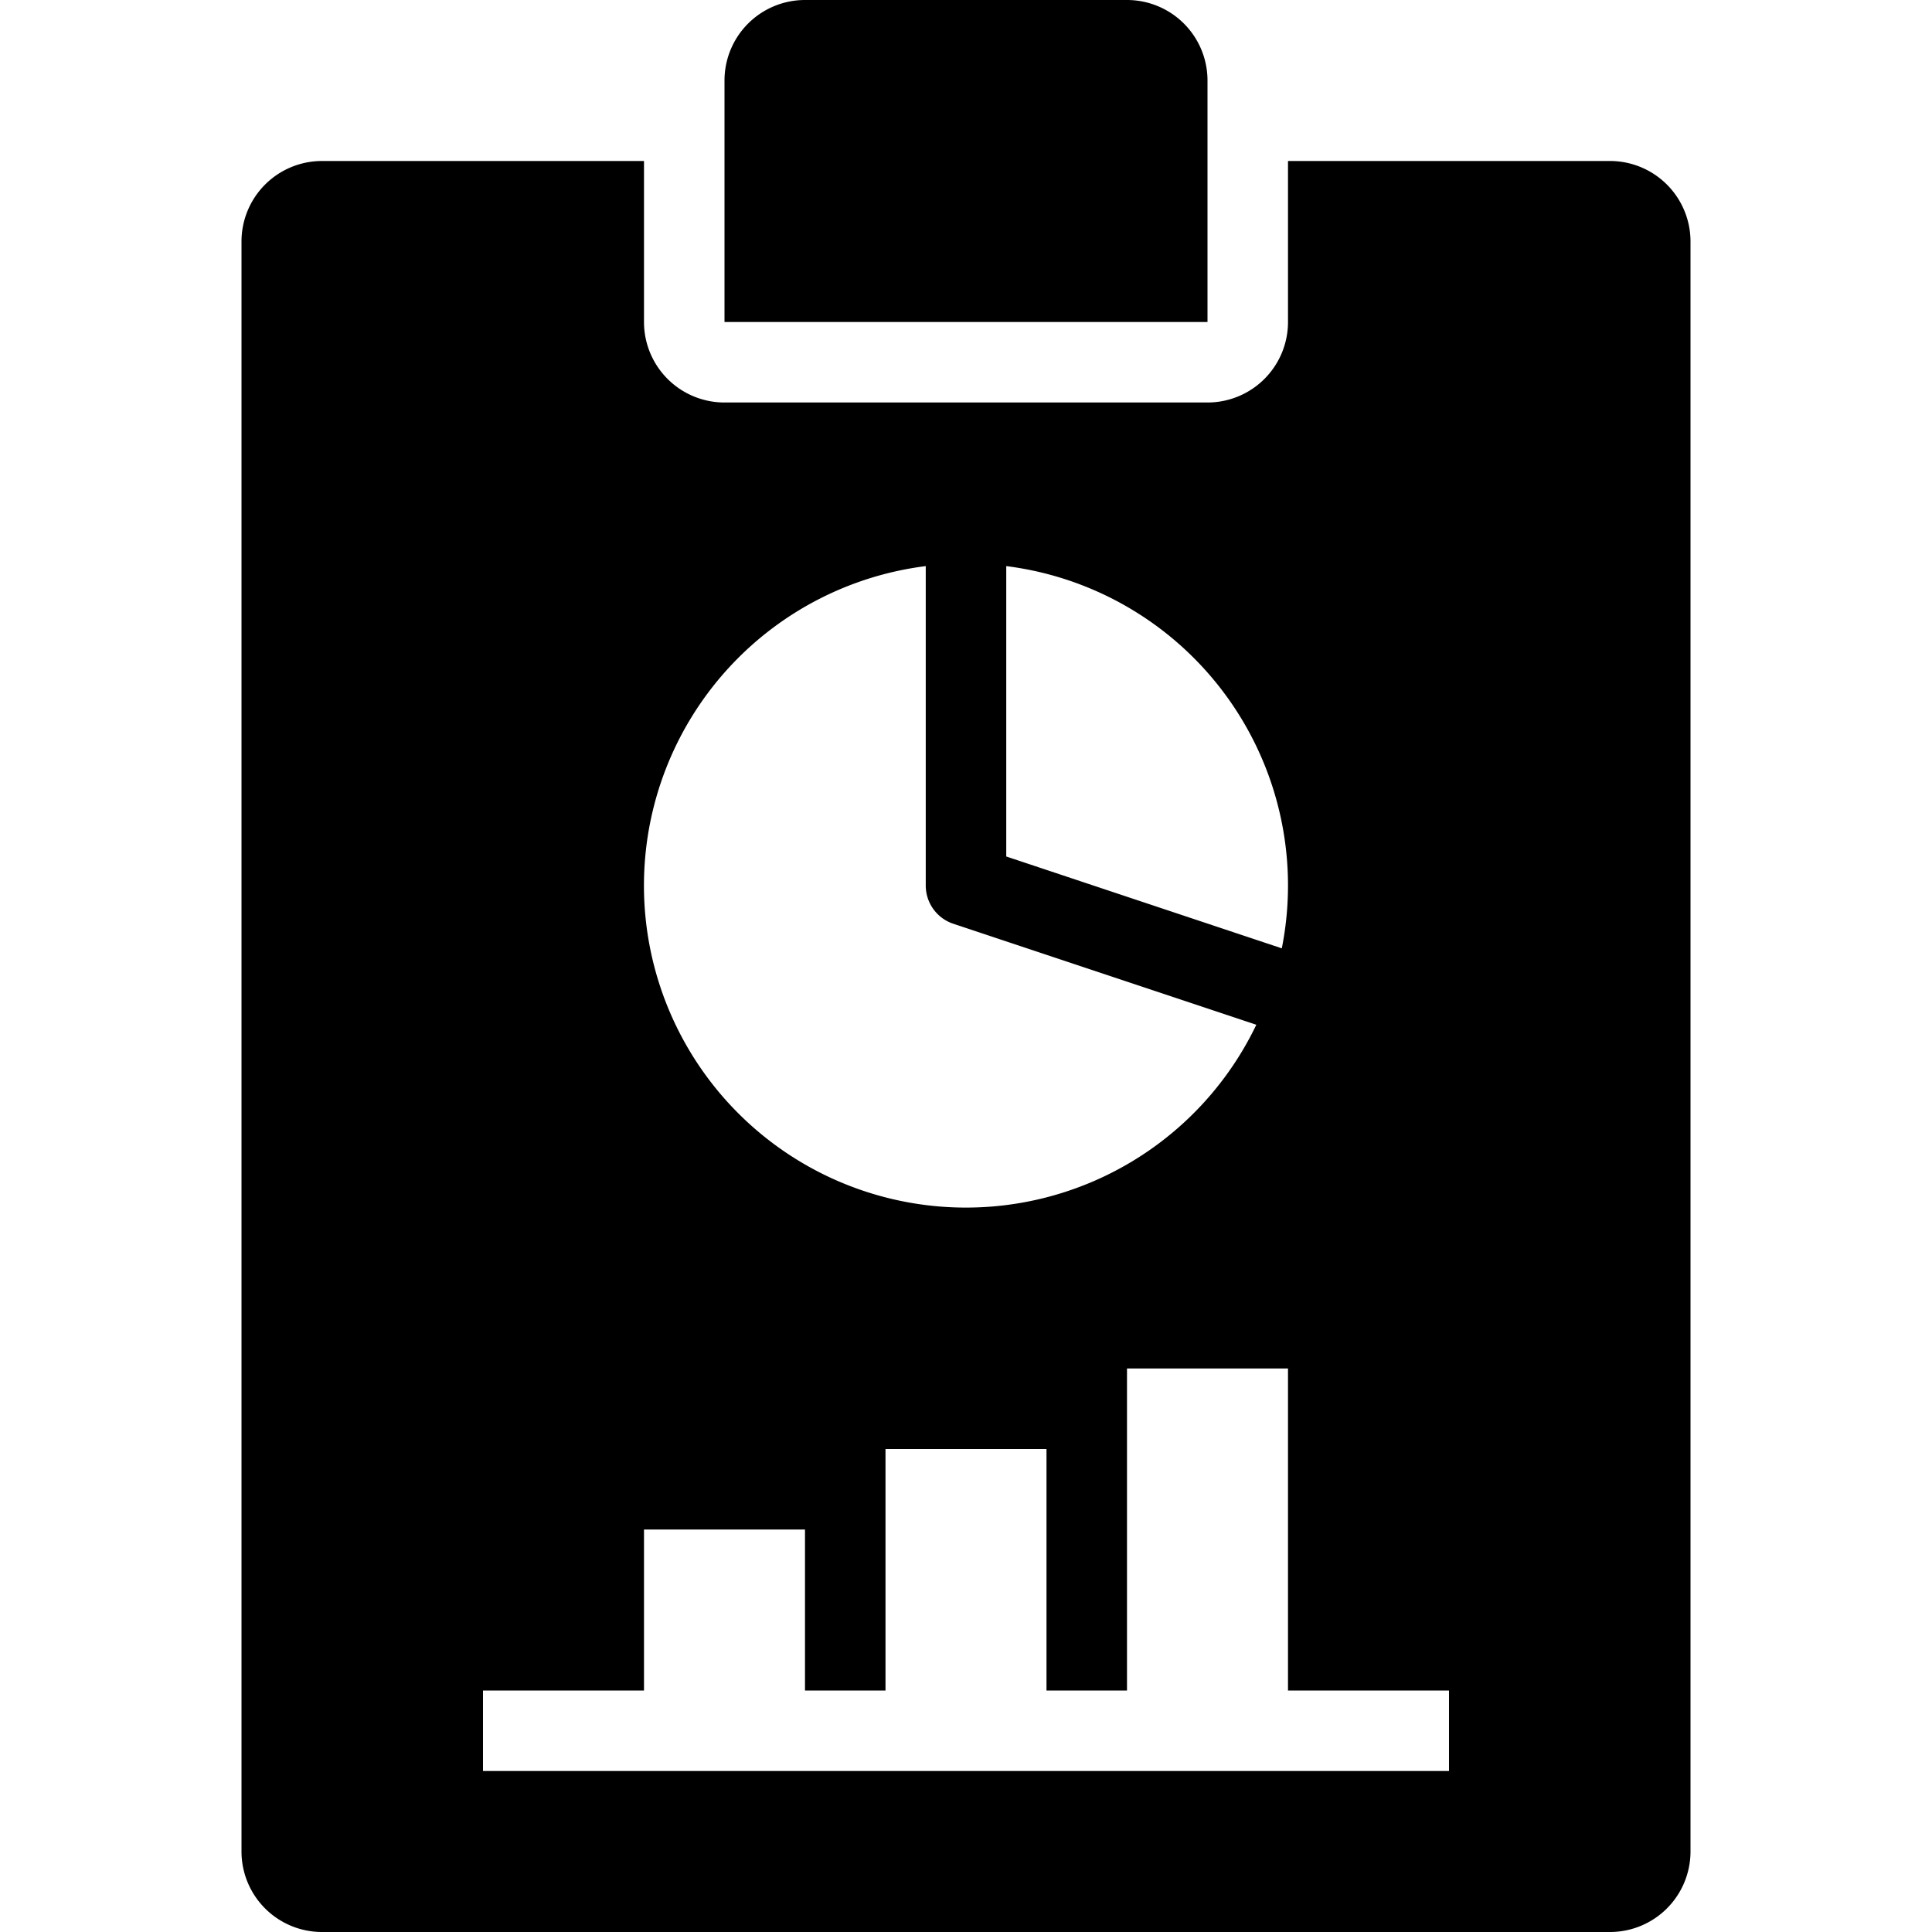 <svg height="512" viewBox="0 0 192 192" width="512" xmlns="http://www.w3.org/2000/svg"><path d="m80 0h32a8 8 0 0 1 8 8v24a0 0 0 0 1 0 0h-48a0 0 0 0 1 0 0v-24a8 8 0 0 1 8-8z"/><path d="m160 16h-32v16a8 8 0 0 1 -8 8h-48a8 8 0 0 1 -8-8v-16h-32a8 8 0 0 0 -8 8v160a8 8 0 0 0 8 8h128a8 8 0 0 0 8-8v-160a8 8 0 0 0 -8-8zm-60 40.259a31.988 31.988 0 0 1 27.384 37.986l-27.384-9.128zm-8 0v31.741a4 4 0 0 0 2.735 3.8l30.117 10.039a32 32 0 1 1 -32.852-45.58zm52 119.741h-96v-8h16v-16h16v16h8v-24h16v24h8v-32h16v32h16z"/></svg>